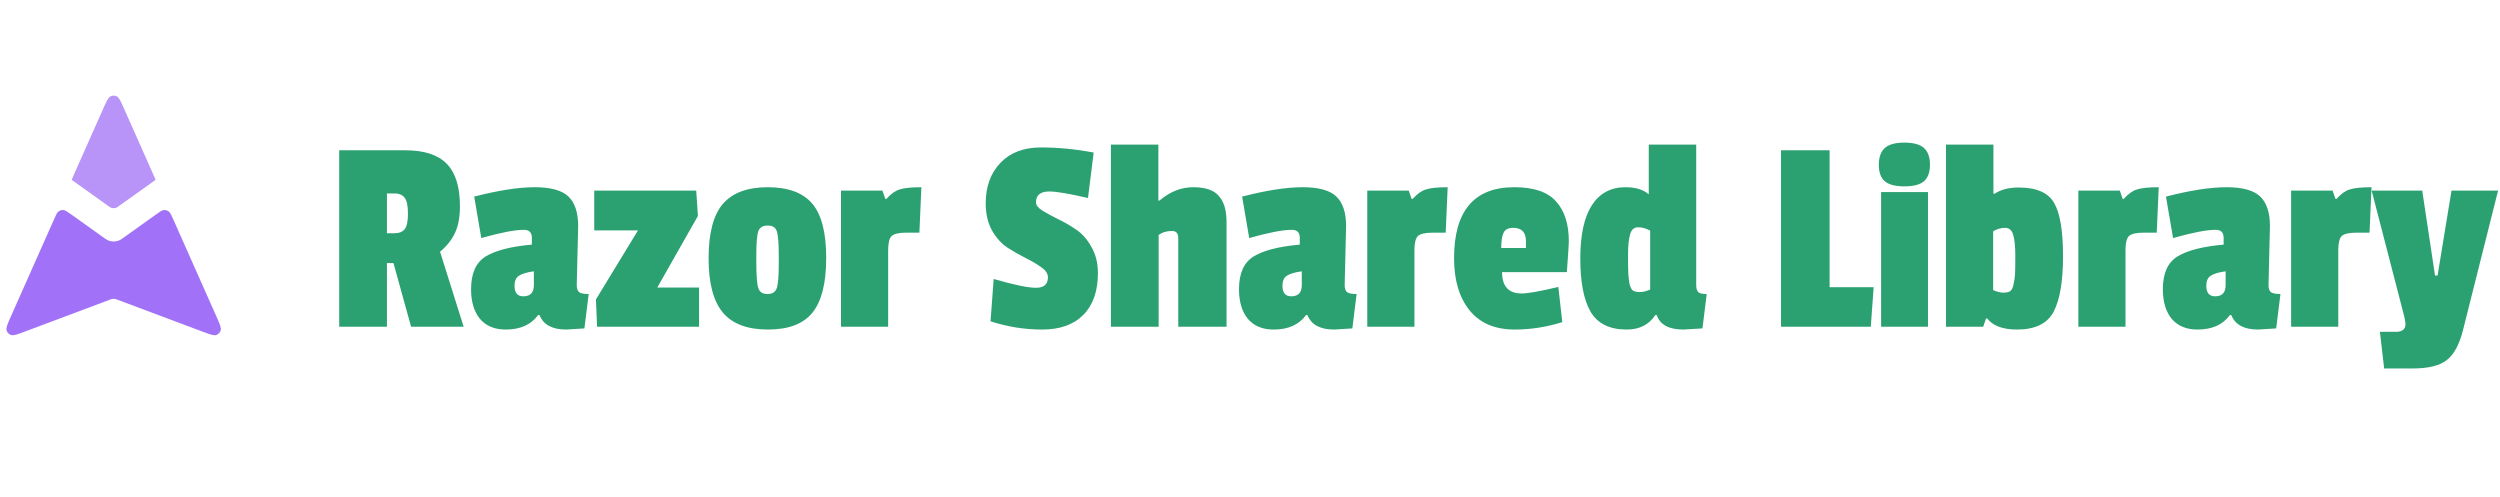 <svg width="176" height="35" viewBox="0 0 176 35" fill="none" xmlns="http://www.w3.org/2000/svg">
    <path d="M5.01 15.093C4.736 14.898 4.6 14.8 4.464 14.788C4.345 14.777 4.226 14.81 4.129 14.879C4.018 14.959 3.95 15.112 3.814 15.419L0.775 22.256C0.532 22.804 0.41 23.078 0.462 23.254C0.507 23.407 0.622 23.529 0.772 23.583C0.945 23.646 1.226 23.54 1.787 23.33L7.719 21.105C7.823 21.066 7.875 21.047 7.928 21.039C7.976 21.032 8.024 21.032 8.072 21.039C8.125 21.047 8.177 21.066 8.281 21.105L14.213 23.33C14.774 23.54 15.055 23.646 15.228 23.583C15.378 23.529 15.493 23.407 15.538 23.254C15.59 23.078 15.468 22.804 15.225 22.256L12.186 15.419C12.05 15.112 11.982 14.959 11.871 14.879C11.774 14.81 11.655 14.777 11.536 14.788C11.4 14.8 11.264 14.898 10.99 15.093L8.581 16.814C8.234 17.062 7.766 17.062 7.419 16.814L5.01 15.093Z" fill="#9763F6" fill-opacity="0.9"/>
    <path d="M5.061 12.613C5.049 12.639 5.058 12.67 5.081 12.687L7.535 14.439C7.702 14.559 7.786 14.619 7.877 14.642C7.958 14.662 8.042 14.662 8.123 14.642C8.214 14.619 8.298 14.559 8.465 14.439L10.919 12.687C10.942 12.67 10.951 12.639 10.939 12.613L8.731 7.645C8.5 7.124 8.384 6.864 8.222 6.784C8.082 6.714 7.918 6.714 7.778 6.784C7.616 6.864 7.501 7.124 7.269 7.645L5.061 12.613Z" fill="#9763F6" fill-opacity="0.68"/>
    <path d="M32.38 14.52C32.38 15.267 32.267 15.887 32.04 16.38C31.813 16.873 31.46 17.32 30.98 17.72L32.64 23H28.94L27.7 18.52H27.24V23H23.88V10.58H28.52C29.853 10.58 30.827 10.893 31.44 11.52C32.067 12.147 32.38 13.147 32.38 14.52ZM27.76 16.42C28.107 16.42 28.353 16.32 28.5 16.12C28.647 15.92 28.72 15.56 28.72 15.04C28.72 14.507 28.647 14.14 28.5 13.94C28.353 13.727 28.113 13.62 27.78 13.62H27.24V16.42H27.76ZM40.703 15.92L40.603 20.06C40.603 20.313 40.663 20.487 40.783 20.58C40.916 20.66 41.136 20.7 41.443 20.7L41.143 23.12C40.37 23.173 39.943 23.2 39.863 23.2C38.876 23.2 38.249 22.86 37.983 22.18H37.883C37.389 22.86 36.63 23.2 35.603 23.2C34.816 23.2 34.209 22.947 33.783 22.44C33.37 21.933 33.163 21.24 33.163 20.36C33.163 19.253 33.503 18.487 34.183 18.06C34.876 17.633 35.963 17.353 37.443 17.22V16.74C37.443 16.367 37.256 16.18 36.883 16.18C36.243 16.18 35.243 16.373 33.883 16.76L33.383 13.84C35.09 13.4 36.51 13.18 37.643 13.18C38.776 13.18 39.569 13.4 40.023 13.84C40.476 14.28 40.703 14.973 40.703 15.92ZM36.843 20.86C37.336 20.86 37.583 20.6 37.583 20.08V19.1C37.09 19.167 36.736 19.273 36.523 19.42C36.323 19.553 36.223 19.787 36.223 20.12C36.223 20.613 36.429 20.86 36.843 20.86ZM49.214 23H42.034L41.954 21.08L44.914 16.22H41.834V13.42H49.014L49.134 15.2L46.274 20.24H49.214V23ZM49.885 18.18C49.885 16.42 50.219 15.147 50.885 14.36C51.565 13.573 52.619 13.18 54.045 13.18C55.485 13.18 56.532 13.567 57.185 14.34C57.839 15.113 58.165 16.387 58.165 18.16C58.165 19.92 57.845 21.2 57.205 22C56.565 22.8 55.519 23.2 54.065 23.2C52.612 23.2 51.552 22.8 50.885 22C50.219 21.2 49.885 19.927 49.885 18.18ZM54.685 16.28C54.605 16.013 54.392 15.88 54.045 15.88C53.699 15.88 53.479 16.013 53.385 16.28C53.292 16.547 53.245 17.107 53.245 17.96V18.44C53.245 19.387 53.292 20 53.385 20.28C53.479 20.56 53.692 20.7 54.025 20.7C54.372 20.7 54.592 20.56 54.685 20.28C54.779 20 54.825 19.427 54.825 18.56V17.98C54.825 17.113 54.779 16.547 54.685 16.28ZM62.526 17.62V23H59.206V13.42H62.126L62.325 14H62.406C62.712 13.653 63.019 13.433 63.325 13.34C63.645 13.233 64.159 13.18 64.865 13.18L64.725 16.38H63.806C63.285 16.38 62.939 16.46 62.766 16.62C62.605 16.78 62.526 17.113 62.526 17.62ZM69.394 14.32C69.394 13.133 69.741 12.18 70.434 11.46C71.128 10.74 72.074 10.38 73.274 10.38C74.488 10.38 75.728 10.5 76.994 10.74L76.594 13.94C75.274 13.633 74.368 13.48 73.874 13.48C73.248 13.48 72.934 13.733 72.934 14.24C72.934 14.44 73.081 14.633 73.374 14.82C73.681 15.007 74.048 15.207 74.474 15.42C74.901 15.62 75.328 15.867 75.754 16.16C76.181 16.44 76.541 16.847 76.834 17.38C77.141 17.913 77.294 18.527 77.294 19.22C77.294 20.487 76.954 21.467 76.274 22.16C75.594 22.853 74.628 23.2 73.374 23.2C72.134 23.2 70.921 23.007 69.734 22.62L69.954 19.64C71.381 20.053 72.374 20.26 72.934 20.26C73.494 20.26 73.774 20.013 73.774 19.52C73.774 19.267 73.621 19.033 73.314 18.82C73.021 18.607 72.661 18.393 72.234 18.18C71.808 17.967 71.374 17.72 70.934 17.44C70.508 17.16 70.141 16.753 69.834 16.22C69.541 15.687 69.394 15.053 69.394 14.32ZM81.629 14.12C82.363 13.493 83.156 13.18 84.009 13.18C84.863 13.18 85.463 13.387 85.809 13.8C86.169 14.2 86.349 14.807 86.349 15.62V23H82.949V16.76C82.949 16.427 82.803 16.26 82.509 16.26C82.136 16.26 81.823 16.353 81.569 16.54V23H78.209V10.18H81.549V14.12H81.629ZM94.765 15.92L94.665 20.06C94.665 20.313 94.725 20.487 94.845 20.58C94.979 20.66 95.199 20.7 95.505 20.7L95.205 23.12C94.432 23.173 94.005 23.2 93.925 23.2C92.939 23.2 92.312 22.86 92.045 22.18H91.945C91.452 22.86 90.692 23.2 89.665 23.2C88.879 23.2 88.272 22.947 87.845 22.44C87.432 21.933 87.225 21.24 87.225 20.36C87.225 19.253 87.565 18.487 88.245 18.06C88.939 17.633 90.025 17.353 91.505 17.22V16.74C91.505 16.367 91.319 16.18 90.945 16.18C90.305 16.18 89.305 16.373 87.945 16.76L87.445 13.84C89.152 13.4 90.572 13.18 91.705 13.18C92.839 13.18 93.632 13.4 94.085 13.84C94.539 14.28 94.765 14.973 94.765 15.92ZM90.905 20.86C91.399 20.86 91.645 20.6 91.645 20.08V19.1C91.152 19.167 90.799 19.273 90.585 19.42C90.385 19.553 90.285 19.787 90.285 20.12C90.285 20.613 90.492 20.86 90.905 20.86ZM99.576 17.62V23H96.256V13.42H99.176L99.376 14H99.456C99.763 13.653 100.07 13.433 100.376 13.34C100.696 13.233 101.21 13.18 101.916 13.18L101.776 16.38H100.856C100.336 16.38 99.99 16.46 99.816 16.62C99.656 16.78 99.576 17.113 99.576 17.62ZM106.526 16.04C106.179 16.04 105.952 16.16 105.846 16.4C105.739 16.627 105.686 16.98 105.686 17.46H107.426V16.98C107.426 16.353 107.126 16.04 106.526 16.04ZM106.606 13.18C107.979 13.18 108.959 13.513 109.546 14.18C110.146 14.833 110.446 15.773 110.446 17C110.446 17.16 110.399 17.88 110.306 19.16H105.746C105.746 20.16 106.206 20.66 107.126 20.66C107.566 20.66 108.426 20.507 109.706 20.2L109.986 22.68C108.866 23.027 107.746 23.2 106.626 23.2C105.252 23.2 104.199 22.753 103.466 21.86C102.732 20.953 102.366 19.727 102.366 18.18C102.366 14.847 103.779 13.18 106.606 13.18ZM119.853 23.12L118.513 23.2C117.487 23.2 116.86 22.86 116.633 22.18H116.533C116.093 22.86 115.42 23.2 114.513 23.2C113.313 23.2 112.467 22.78 111.973 21.94C111.493 21.1 111.253 19.853 111.253 18.2C111.253 16.533 111.527 15.28 112.073 14.44C112.62 13.6 113.407 13.18 114.433 13.18C115.14 13.18 115.687 13.347 116.073 13.68V10.18H119.413V20.06C119.413 20.313 119.467 20.487 119.573 20.58C119.68 20.66 119.873 20.7 120.153 20.7L119.853 23.12ZM115.313 16C115.033 16 114.847 16.173 114.753 16.52C114.66 16.853 114.613 17.34 114.613 17.98C114.613 18.607 114.62 19.033 114.633 19.26C114.647 19.487 114.673 19.72 114.713 19.96C114.767 20.187 114.84 20.347 114.933 20.44C115.04 20.52 115.207 20.56 115.433 20.56C115.673 20.56 115.92 20.5 116.173 20.38V16.24C115.893 16.08 115.607 16 115.313 16ZM131.704 23H125.384V10.58H128.804V20.22H131.904L131.704 23ZM135.73 23H132.43V13.52H135.73V23ZM132.69 12.76C132.41 12.52 132.27 12.133 132.27 11.6C132.27 11.067 132.41 10.673 132.69 10.42C132.97 10.167 133.43 10.04 134.07 10.04C134.71 10.04 135.17 10.167 135.45 10.42C135.73 10.673 135.87 11.067 135.87 11.6C135.87 12.12 135.73 12.507 135.45 12.76C135.17 13 134.71 13.12 134.07 13.12C133.43 13.12 132.97 13 132.69 12.76ZM142.118 13.2C143.372 13.2 144.205 13.567 144.618 14.3C145.032 15.02 145.238 16.267 145.238 18.04C145.238 19.8 145.018 21.1 144.578 21.94C144.138 22.78 143.278 23.2 141.998 23.2C140.998 23.2 140.298 22.94 139.898 22.42H139.818L139.618 23H136.998V10.18H140.338V13.64H140.418C140.858 13.347 141.425 13.2 142.118 13.2ZM141.758 20C141.812 19.76 141.845 19.527 141.858 19.3C141.872 19.073 141.878 18.647 141.878 18.02C141.878 17.38 141.832 16.893 141.738 16.56C141.645 16.213 141.452 16.04 141.158 16.04C140.878 16.04 140.598 16.12 140.318 16.28V20.42C140.572 20.54 140.812 20.6 141.038 20.6C141.278 20.6 141.445 20.56 141.538 20.48C141.645 20.387 141.718 20.227 141.758 20ZM149.635 17.62V23H146.315V13.42H149.235L149.435 14H149.515C149.822 13.653 150.128 13.433 150.435 13.34C150.755 13.233 151.268 13.18 151.975 13.18L151.835 16.38H150.915C150.395 16.38 150.048 16.46 149.875 16.62C149.715 16.78 149.635 17.113 149.635 17.62ZM159.804 15.92L159.704 20.06C159.704 20.313 159.764 20.487 159.884 20.58C160.018 20.66 160.238 20.7 160.544 20.7L160.244 23.12C159.471 23.173 159.044 23.2 158.964 23.2C157.978 23.2 157.351 22.86 157.084 22.18H156.984C156.491 22.86 155.731 23.2 154.704 23.2C153.918 23.2 153.311 22.947 152.884 22.44C152.471 21.933 152.264 21.24 152.264 20.36C152.264 19.253 152.604 18.487 153.284 18.06C153.978 17.633 155.064 17.353 156.544 17.22V16.74C156.544 16.367 156.358 16.18 155.984 16.18C155.344 16.18 154.344 16.373 152.984 16.76L152.484 13.84C154.191 13.4 155.611 13.18 156.744 13.18C157.878 13.18 158.671 13.4 159.124 13.84C159.578 14.28 159.804 14.973 159.804 15.92ZM155.944 20.86C156.438 20.86 156.684 20.6 156.684 20.08V19.1C156.191 19.167 155.838 19.273 155.624 19.42C155.424 19.553 155.324 19.787 155.324 20.12C155.324 20.613 155.531 20.86 155.944 20.86ZM164.615 17.62V23H161.295V13.42H164.215L164.415 14H164.495C164.802 13.653 165.109 13.433 165.415 13.34C165.735 13.233 166.249 13.18 166.955 13.18L166.815 16.38H165.895C165.375 16.38 165.029 16.46 164.855 16.62C164.695 16.78 164.615 17.113 164.615 17.62ZM175.865 13.42L173.385 23.28C173.132 24.267 172.758 24.953 172.265 25.34C171.772 25.74 170.965 25.94 169.845 25.94H167.845L167.545 23.36H168.665C169.118 23.36 169.345 23.18 169.345 22.82C169.345 22.74 169.318 22.567 169.265 22.3L166.965 13.42H170.525L171.425 19.4H171.605L172.585 13.42H175.865Z" fill="#2BA172"/>
</svg>